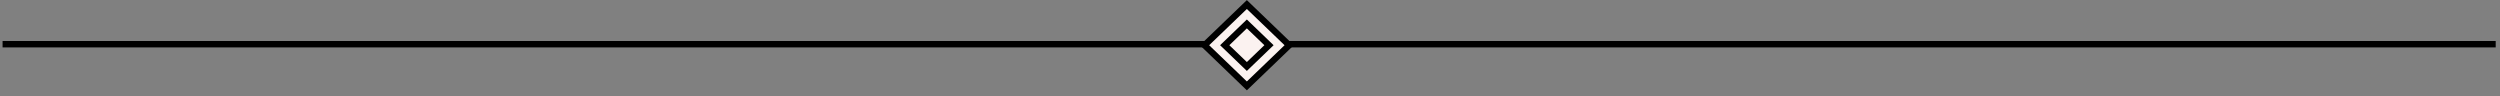 <svg width="363" height="14" viewBox="0 0 363 14" fill="none" xmlns="http://www.w3.org/2000/svg">
<rect x="0" y="0" width="363" height="14" fill="#808080" stroke="none"/>
<line x1="0.375" y1="6.418" x2="362.375" y2="6.418" stroke="black" stroke-width="0.93"/>
<rect x="2.77068e-08" y="-0.644" width="8.522" height="8.522" transform="matrix(0.721 0.693 -0.721 0.693 180.579 1.107)" fill="#FBF2F0" stroke="black" stroke-width="0.93"/>
<rect x="2.77068e-08" y="-0.644" width="4.458" height="4.458" transform="matrix(0.721 0.693 -0.721 0.693 180.579 3.921)" fill="#FBF2F0" stroke="black" stroke-width="0.93"/>
</svg>
